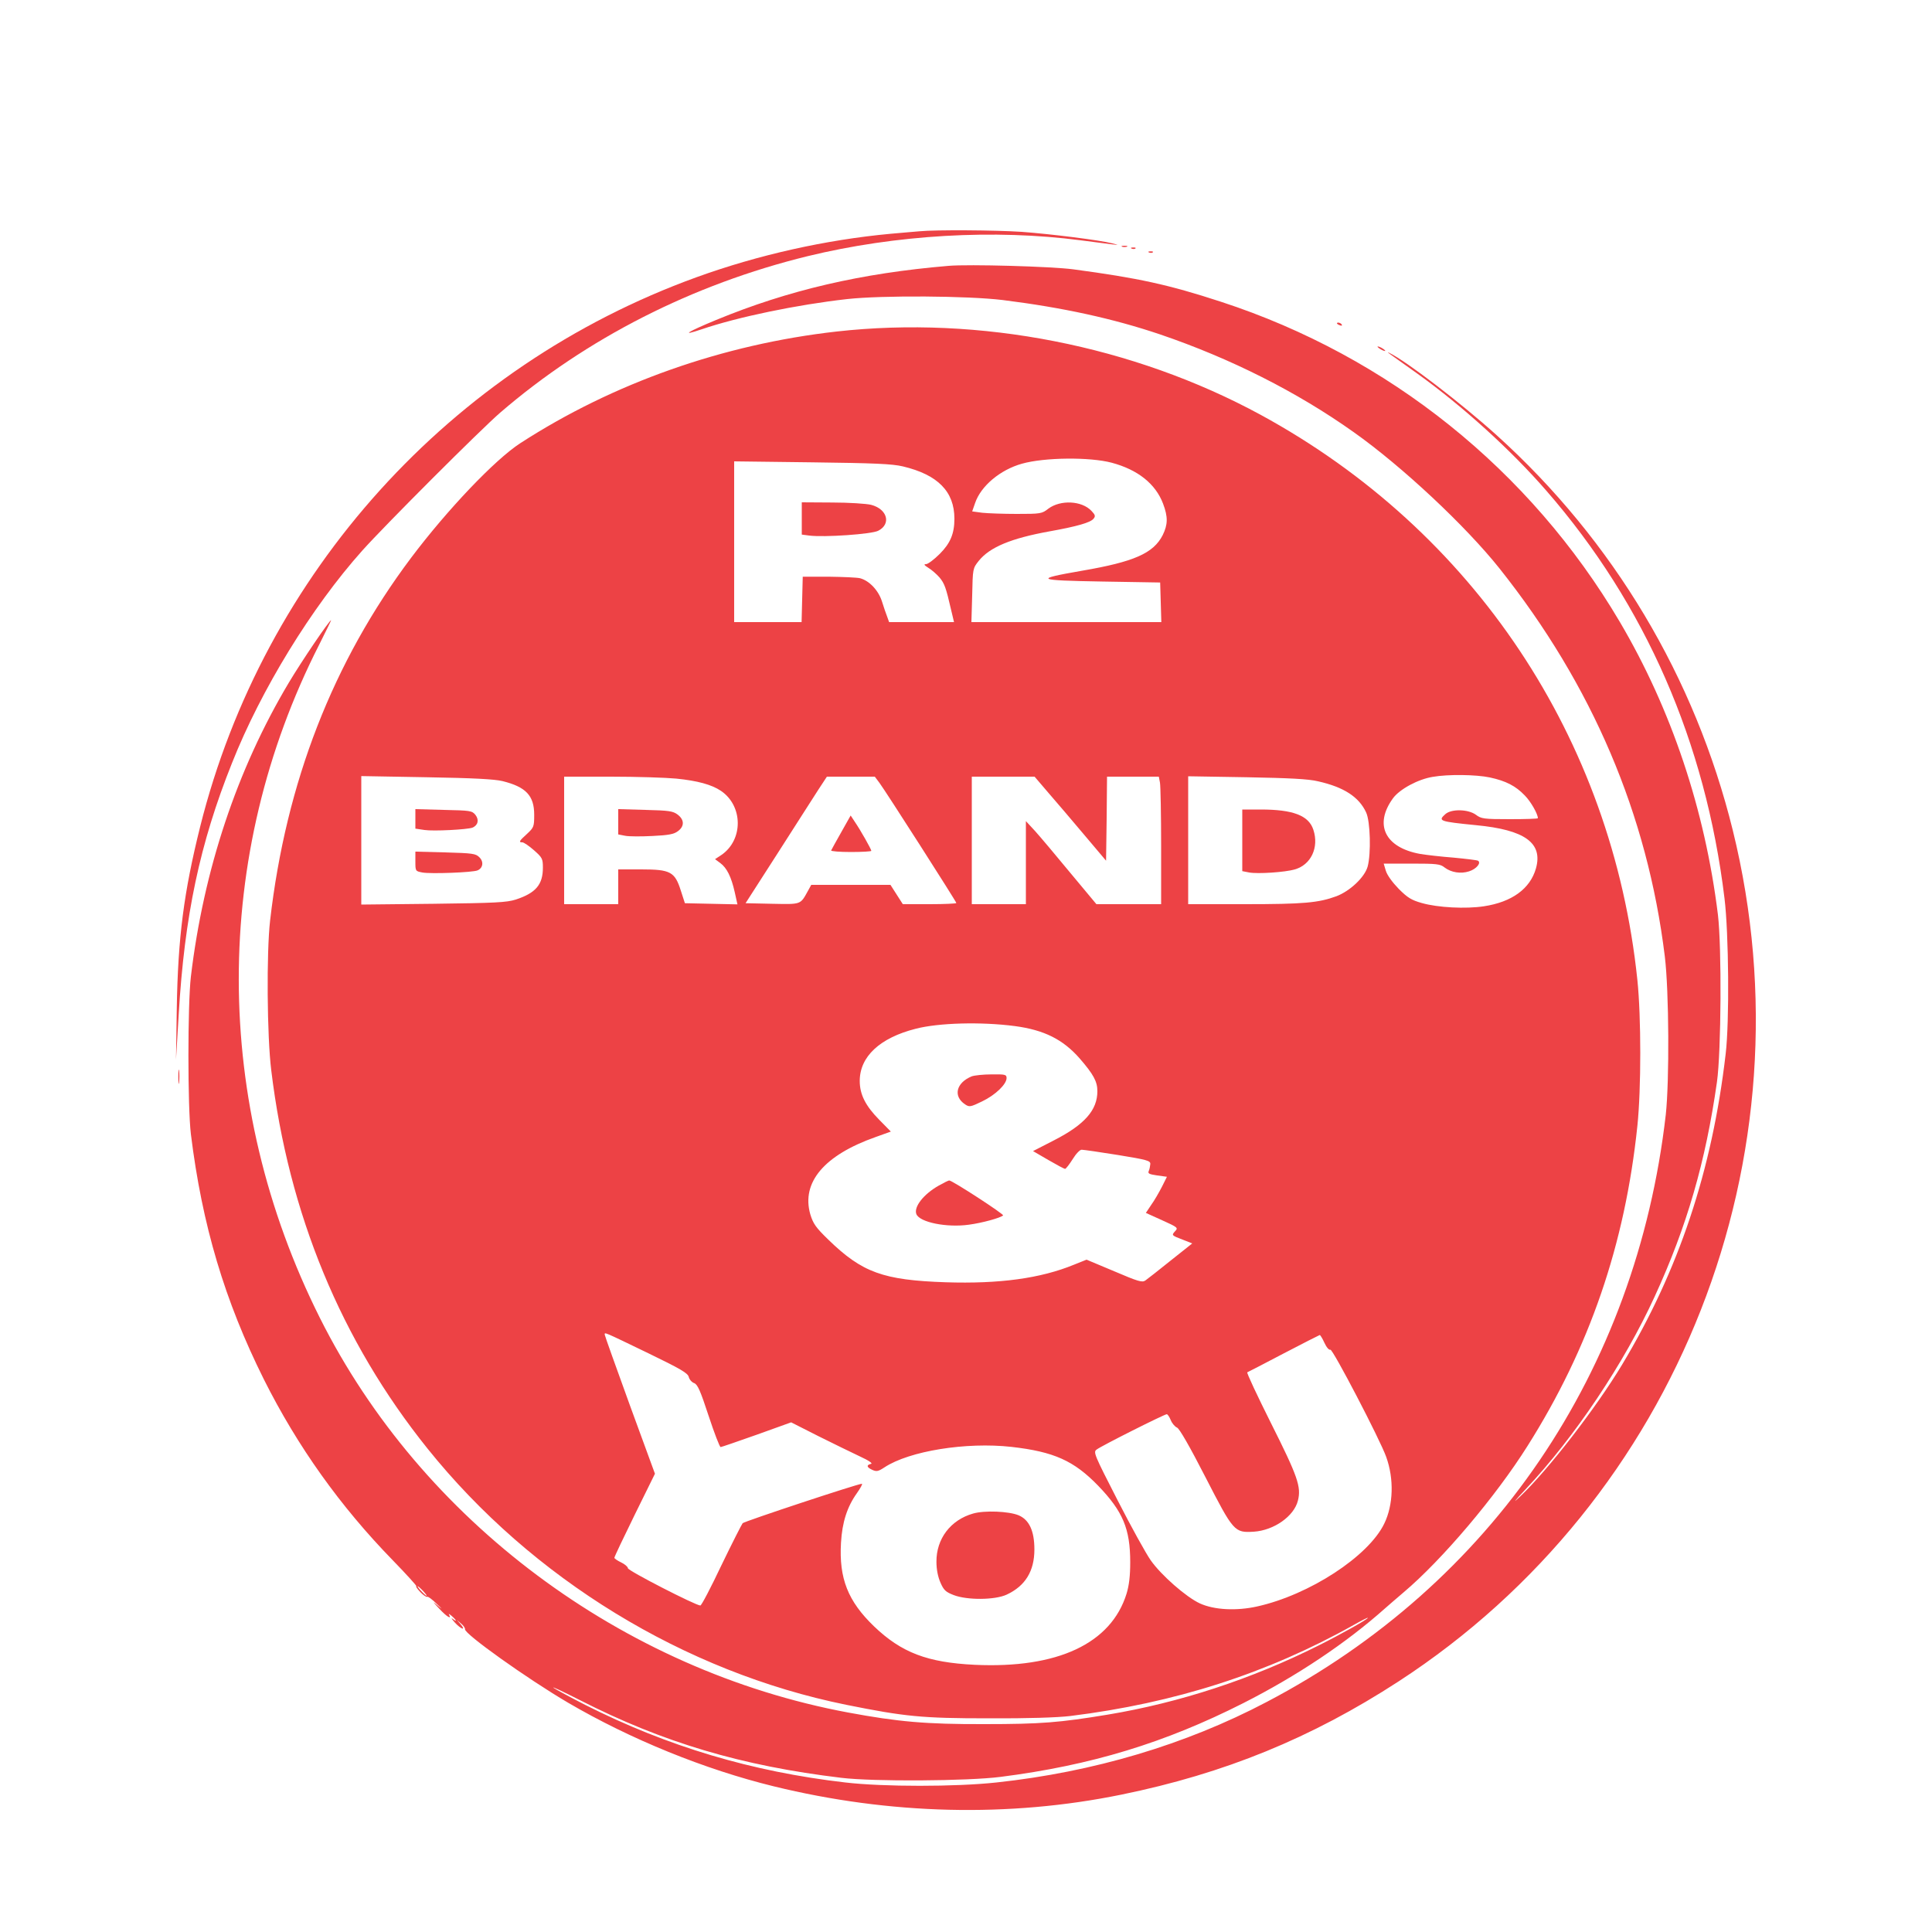 <?xml version="1.0" standalone="no"?>
<!DOCTYPE svg PUBLIC "-//W3C//DTD SVG 20010904//EN"
 "http://www.w3.org/TR/2001/REC-SVG-20010904/DTD/svg10.dtd">
<svg version="1.0" xmlns="http://www.w3.org/2000/svg"
 width="1000pt" height="1000pt" viewBox="0 0 1000 1000"
 preserveAspectRatio="xMidYMid meet">

<g transform="translate(0,1000) scale(0.1,-0.1)"
fill="#ed4245" stroke="none">
<path d="M4760 8803 c-19 -1 -87 -8 -150 -13 -335 -31 -685 -109 -1005 -225
-1273 -461 -2241 -1532 -2569 -2844 -84 -337 -115 -572 -121 -941 l-4 -265 14
235 c30 509 109 884 276 1301 150 379 412 806 674 1099 115 129 615 629 715
715 446 384 994 663 1590 809 456 111 967 141 1415 82 61 -8 130 -17 155 -20
43 -5 43 -5 9 4 -65 17 -320 49 -471 60 -135 9 -445 11 -528 3z"/>
<path d="M5808 8723 c6 -2 18 -2 25 0 6 3 1 5 -13 5 -14 0 -19 -2 -12 -5z"/>
<path d="M5858 8713 c7 -3 16 -2 19 1 4 3 -2 6 -13 5 -11 0 -14 -3 -6 -6z"/>
<path d="M5948 8693 c7 -3 16 -2 19 1 4 3 -2 6 -13 5 -11 0 -14 -3 -6 -6z"/>
<path d="M4910 8624 c-453 -38 -830 -126 -1203 -280 -148 -61 -189 -87 -77
-49 187 64 496 128 755 157 181 20 625 17 805 -5 312 -39 572 -96 815 -178
364 -124 708 -297 1002 -506 250 -177 579 -485 755 -706 480 -604 765 -1273
855 -2007 22 -180 24 -646 5 -820 -153 -1329 -900 -2429 -2067 -3040 -420
-221 -896 -362 -1397 -416 -212 -23 -586 -23 -783 0 -484 56 -919 186 -1345
401 -80 41 -154 81 -165 89 -11 9 50 -20 135 -63 431 -220 838 -341 1355 -403
166 -20 654 -17 825 5 469 60 849 176 1254 381 280 142 534 312 736 492 14 13
57 49 95 82 199 168 476 495 641 757 321 508 505 1044 569 1657 20 192 20 563
0 756 -130 1249 -846 2324 -1950 2925 -659 358 -1455 514 -2195 431 -587 -66
-1157 -267 -1637 -578 -130 -84 -377 -343 -565 -593 -405 -539 -648 -1164
-730 -1878 -19 -166 -16 -598 6 -775 90 -743 361 -1400 809 -1958 540 -673
1329 -1156 2167 -1326 303 -61 392 -70 735 -70 205 -1 358 4 425 12 542 67
1021 221 1468 472 39 22 72 39 72 36 0 -7 -145 -88 -255 -143 -347 -174 -719
-296 -1092 -358 -249 -41 -344 -49 -638 -49 -302 -1 -446 12 -705 60 -1170
218 -2209 994 -2734 2042 -559 1115 -560 2393 -4 3485 35 70 63 127 62 127 -9
0 -154 -214 -220 -325 -267 -448 -440 -966 -506 -1520 -17 -146 -17 -674 0
-815 58 -471 175 -863 378 -1270 174 -347 395 -657 668 -937 71 -73 125 -133
121 -133 -5 0 4 -13 20 -30 15 -16 31 -27 36 -25 4 3 27 -14 51 -38 27 -25 30
-30 9 -12 -36 30 -36 30 4 -13 37 -40 65 -57 49 -29 -4 6 2 3 14 -7 26 -23 29
-34 5 -15 -10 7 -5 -1 11 -19 33 -36 60 -44 30 -9 l-19 22 22 -19 c12 -10 21
-23 20 -29 -5 -23 322 -256 533 -380 325 -190 706 -345 1065 -433 600 -147
1217 -162 1799 -43 534 109 984 293 1435 586 1450 943 2146 2717 1730 4405
-195 791 -618 1500 -1223 2046 -184 166 -467 383 -556 426 -17 8 -10 3 145
-107 233 -167 486 -396 669 -607 512 -588 824 -1302 922 -2110 22 -179 26
-638 6 -805 -70 -604 -243 -1121 -537 -1610 -135 -224 -381 -542 -526 -680
-42 -40 -33 -28 27 36 255 271 510 652 669 999 167 364 263 696 322 1110 22
160 25 695 5 865 -67 544 -241 1064 -509 1518 -463 784 -1195 1372 -2063 1655
-272 89 -429 123 -765 168 -113 15 -540 27 -645 18z m844 -1019 c135 -36 227
-109 266 -212 26 -69 25 -108 -2 -163 -48 -94 -149 -138 -417 -184 -253 -44
-241 -50 104 -56 l300 -5 3 -102 3 -103 -491 0 -492 0 4 139 c3 138 3 139 34
178 57 71 168 117 368 153 139 25 210 45 226 65 11 13 9 20 -10 40 -50 54
-161 59 -224 12 -33 -26 -40 -27 -163 -27 -70 0 -151 3 -179 6 l-52 7 15 43
c30 89 131 173 243 204 117 33 351 35 464 5z m-1081 -19 c181 -43 267 -130
267 -271 0 -77 -21 -127 -76 -182 -29 -29 -61 -53 -71 -53 -13 0 -10 -5 12
-19 17 -10 43 -33 58 -50 26 -32 33 -51 60 -168 l15 -63 -168 0 -168 0 -10 28
c-6 15 -18 50 -27 79 -18 57 -65 107 -113 120 -15 4 -88 7 -162 8 l-135 0 -3
-117 -3 -118 -174 0 -175 0 0 416 0 416 403 -5 c324 -4 415 -8 470 -21z m3038
-1610 c84 -18 134 -44 181 -93 31 -31 68 -96 68 -118 0 -3 -65 -5 -145 -5
-136 0 -148 2 -176 23 -40 29 -127 31 -158 3 -39 -35 -32 -38 158 -57 254 -24
348 -92 311 -224 -30 -105 -124 -174 -270 -196 -93 -14 -237 -7 -321 17 -53
15 -73 27 -119 73 -33 34 -60 71 -67 94 l-11 37 145 0 c129 0 148 -2 170 -20
34 -26 84 -34 127 -20 38 12 64 44 46 55 -5 3 -63 10 -127 16 -65 5 -142 14
-172 19 -183 33 -240 152 -141 288 34 47 130 99 206 111 79 14 224 12 295 -3z
m-5110 -19 c121 -30 164 -75 164 -174 0 -62 -2 -66 -37 -99 -41 -37 -45 -44
-24 -44 7 0 34 -18 60 -41 43 -38 46 -44 46 -90 0 -88 -37 -131 -140 -165 -48
-15 -103 -18 -427 -22 l-373 -4 0 333 0 332 338 -6 c241 -4 353 -10 393 -20z
m899 13 c110 -11 183 -31 231 -63 116 -78 117 -255 2 -333 l-32 -21 27 -20
c34 -25 57 -71 75 -151 l14 -63 -136 3 -136 3 -21 65 c-31 98 -54 110 -205
110 l-119 0 0 -90 0 -90 -140 0 -140 0 0 330 0 330 243 0 c133 0 285 -5 337
-10z m1052 -22 c32 -43 398 -615 398 -622 0 -3 -62 -6 -138 -6 l-139 0 -32 50
-32 50 -205 0 -205 0 -17 -31 c-40 -72 -33 -70 -185 -67 l-138 3 167 260 c91
143 186 290 210 328 l44 67 124 0 124 0 24 -32z m874 -51 c39 -45 123 -143
185 -217 l114 -135 3 218 2 217 134 0 134 0 6 -31 c3 -17 6 -166 6 -330 l0
-299 -168 0 -167 0 -135 162 c-74 90 -156 187 -182 216 l-48 52 0 -215 0 -215
-140 0 -140 0 0 330 0 330 163 0 162 0 71 -83z m1396 59 c134 -30 212 -81 249
-161 22 -47 26 -213 8 -280 -15 -55 -91 -127 -162 -154 -93 -34 -169 -41 -474
-41 l-293 0 0 331 0 331 303 -5 c219 -4 321 -9 369 -21z m-1569 -1267 c151
-20 249 -69 335 -167 72 -83 92 -120 92 -170 0 -98 -66 -173 -224 -254 l-109
-56 79 -46 c43 -25 82 -46 87 -46 4 0 22 23 39 50 17 28 38 50 47 49 9 0 93
-12 186 -27 154 -25 170 -30 169 -47 -1 -11 -4 -27 -8 -36 -6 -13 2 -17 43
-23 l51 -7 -26 -52 c-15 -29 -39 -71 -55 -93 l-28 -42 84 -38 c80 -36 84 -39
68 -56 -20 -22 -20 -22 40 -45 l48 -19 -112 -89 c-62 -50 -121 -96 -131 -103
-16 -11 -37 -5 -161 48 l-143 60 -65 -26 c-173 -71 -386 -100 -664 -91 -323
11 -432 50 -607 220 -66 64 -79 83 -94 132 -47 165 72 306 339 400 l78 28 -60
61 c-71 72 -101 131 -101 201 0 126 104 223 289 270 118 31 340 37 514 14z
m-1896 -1694 c165 -80 203 -102 208 -122 3 -13 16 -28 28 -32 18 -7 32 -39 75
-170 29 -88 57 -161 62 -161 4 0 88 29 187 64 l178 64 140 -71 c77 -38 174
-86 215 -105 48 -22 69 -37 58 -39 -25 -6 -22 -18 7 -31 22 -10 31 -8 63 13
129 85 423 132 657 106 221 -25 324 -72 449 -201 128 -133 166 -223 166 -396
0 -72 -6 -120 -19 -163 -80 -258 -357 -388 -786 -368 -245 12 -379 63 -521
199 -135 130 -182 248 -171 433 6 106 32 186 82 256 19 27 31 49 26 49 -21 0
-607 -194 -617 -204 -5 -6 -55 -104 -110 -218 -54 -114 -103 -208 -109 -208
-24 0 -375 180 -375 193 0 7 -16 21 -35 30 -19 9 -35 20 -35 24 0 5 47 104
105 222 l105 213 -130 355 c-71 196 -130 360 -130 365 0 13 -11 18 227 -97z
m3498 55 c11 -24 24 -39 31 -36 12 5 258 -467 289 -555 41 -114 37 -248 -10
-345 -82 -170 -388 -369 -658 -429 -108 -24 -223 -18 -297 16 -71 33 -200 146
-254 223 -24 34 -101 173 -171 310 -122 238 -127 250 -109 263 24 19 351 183
363 183 5 0 14 -14 21 -31 7 -17 22 -34 32 -38 12 -4 66 -98 147 -256 146
-284 150 -289 251 -283 104 7 208 80 228 161 18 71 -1 125 -139 400 -72 144
-128 263 -123 264 5 2 90 46 189 98 99 52 183 94 186 95 3 0 14 -18 24 -40z
m-4665 -1285 c13 -14 21 -25 18 -25 -2 0 -15 11 -28 25 -13 14 -21 25 -18 25
2 0 15 -11 28 -25z"/>
<path d="M4150 7316 l0 -83 38 -5 c76 -10 325 7 358 25 68 35 47 112 -37 134
-24 6 -115 12 -201 12 l-158 1 0 -84z"/>
<path d="M2150 5762 l0 -51 47 -7 c47 -7 220 2 248 12 29 12 36 40 16 66 -18
22 -26 23 -165 26 l-146 4 0 -50z"/>
<path d="M2150 5542 c0 -51 0 -51 36 -58 42 -8 262 0 286 11 28 12 33 45 9 68
-19 19 -35 21 -176 25 l-155 4 0 -50z"/>
<path d="M3200 5747 l0 -66 36 -7 c20 -4 84 -4 142 -1 82 4 110 9 131 25 34
25 34 59 -2 86 -24 18 -45 21 -167 24 l-140 4 0 -65z"/>
<path d="M4354 5692 c-27 -47 -50 -90 -52 -94 -2 -4 44 -8 102 -8 58 0 106 3
106 6 0 8 -57 109 -86 151 l-21 32 -49 -87z"/>
<path d="M6430 5650 l0 -159 36 -7 c44 -8 185 1 236 16 84 24 126 114 96 205
-24 74 -105 105 -273 105 l-95 0 0 -160z"/>
<path d="M5030 4429 c-81 -33 -98 -103 -35 -145 22 -15 28 -14 88 15 69 33
127 89 127 121 0 18 -7 20 -77 19 -43 0 -89 -5 -103 -10z"/>
<path d="M4860 3864 c-80 -45 -131 -111 -117 -148 17 -43 158 -71 272 -55 68
9 163 35 177 48 6 6 -263 181 -279 181 -4 0 -28 -12 -53 -26z"/>
<path d="M5037 2166 c-117 -33 -191 -131 -190 -250 0 -40 8 -79 21 -108 17
-39 27 -48 68 -64 70 -27 213 -26 274 2 97 45 144 122 144 234 0 96 -27 154
-82 177 -51 21 -176 26 -235 9z"/>
<path d="M6920 8326 c0 -2 7 -7 16 -10 8 -3 12 -2 9 4 -6 10 -25 14 -25 6z"/>
<path d="M7130 8206 c0 -3 9 -10 20 -16 11 -6 20 -8 20 -6 0 3 -9 10 -20 16
-11 6 -20 8 -20 6z"/>
<path d="M923 4425 c0 -33 2 -45 4 -27 2 18 2 45 0 60 -2 15 -4 0 -4 -33z"/>
</g>
</svg>
